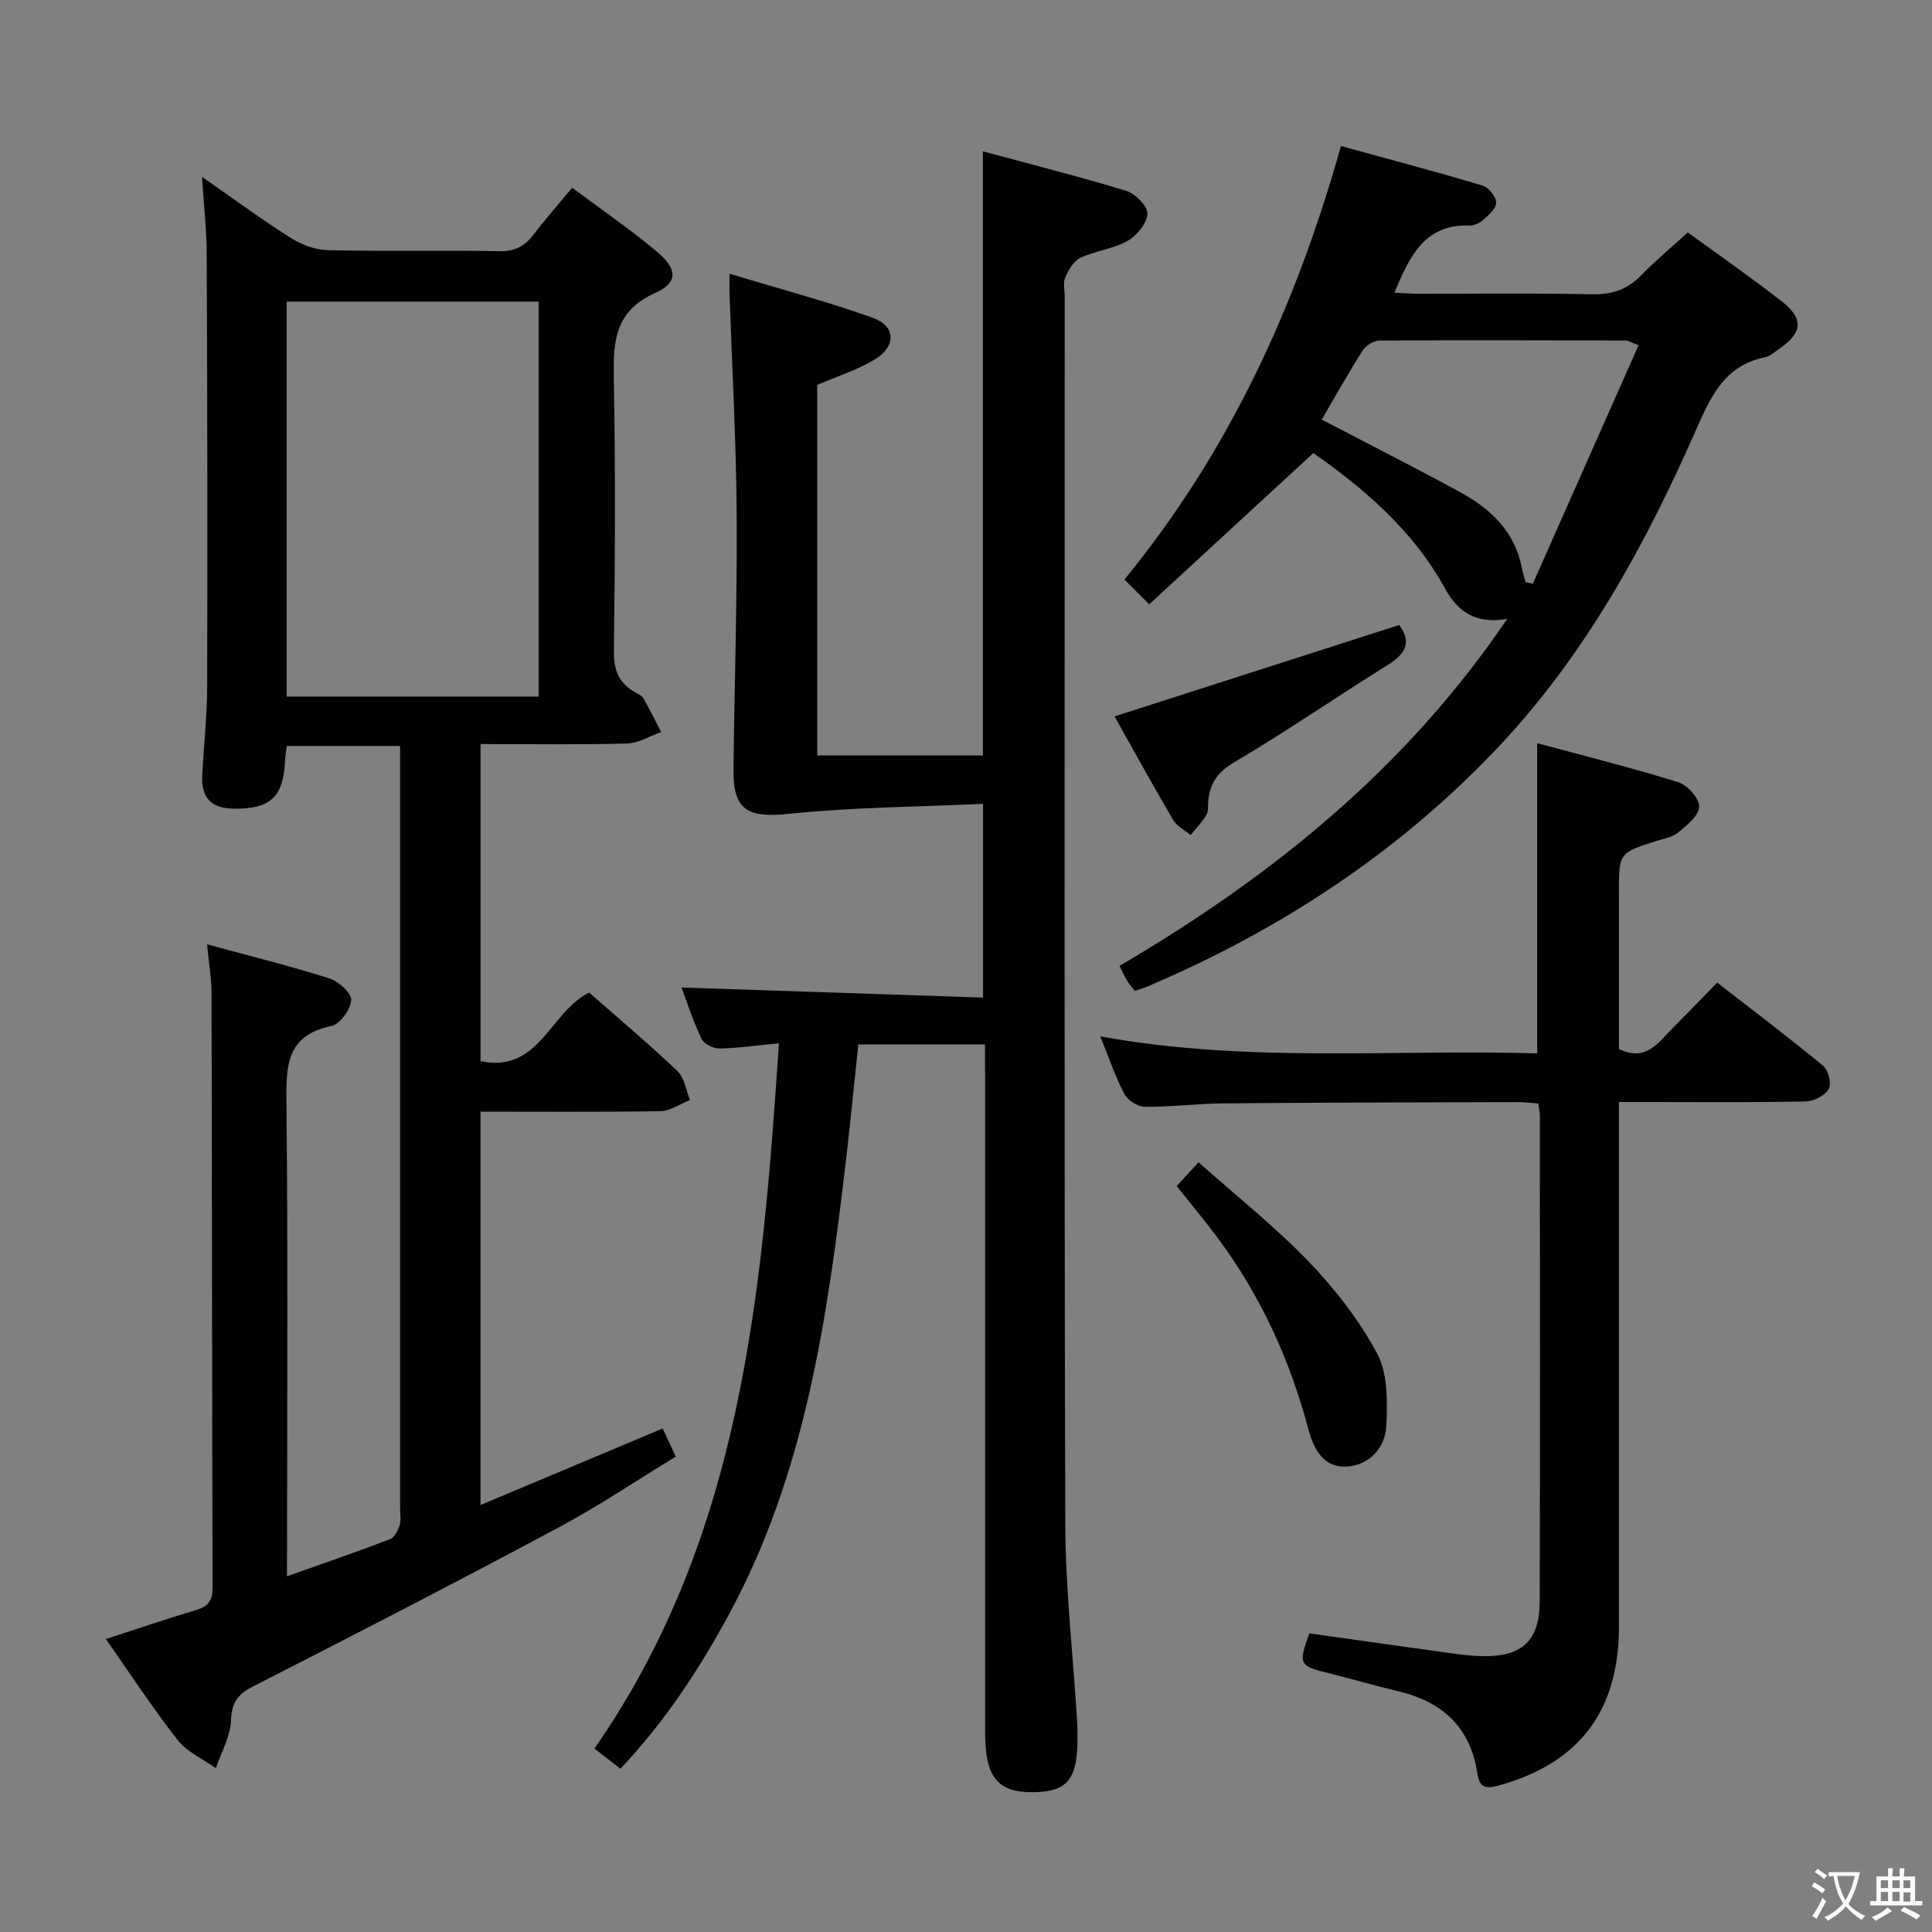 <svg enable-background="new 0 0 400 400" viewBox="0 0 400 400" xmlns="http://www.w3.org/2000/svg"><rect x="0" y="0" width="400" height="400" fill="#808080" stroke="none"/><g fill="#010103"><path d="m59.41 326.36c7.72-2.75 14.59-5.1 21.37-7.7.92-.35 1.62-1.83 1.97-2.94.33-1.06.08-2.31.08-3.48 0-50.66 0-101.32 0-151.99 0-1.81 0-3.62 0-5.81-7.93 0-15.5 0-23.46 0-.11.94-.3 2.02-.35 3.11-.39 7.57-3.07 9.95-10.62 9.88-4.67-.04-6.75-2.29-6.53-6.8.3-6.15 1-12.29 1.02-18.43.08-29.83.03-59.66-.09-89.49-.02-5.05-.6-10.11-.97-16.09 6.67 4.64 12.39 8.86 18.39 12.65 2.23 1.41 5.1 2.47 7.7 2.53 11.83.26 23.66-.02 35.49.21 3.24.06 5.26-1.07 7.11-3.5 2.4-3.16 5.04-6.14 7.95-9.64 6.03 4.51 12.06 8.63 17.61 13.3 4.2 3.53 4.33 6.36-.41 8.47-8.65 3.86-8.73 10.45-8.58 18.23.36 18.66.25 37.33.01 55.99-.05 4.01 1.13 6.66 4.49 8.54.58.32 1.31.63 1.61 1.15 1.3 2.3 2.47 4.67 3.69 7.02-2.36.83-4.7 2.3-7.08 2.37-9.97.27-19.96.11-30.32.11v65.65c12.16 2.55 14.3-10.14 22.49-14.2 5.9 5.19 12.26 10.54 18.27 16.25 1.45 1.38 1.77 3.96 2.61 5.98-2.02.81-4.04 2.28-6.08 2.32-12.3.22-24.61.11-37.3.11v81.44c12.58-5.29 24.99-10.5 37.72-15.85.88 1.89 1.63 3.5 2.71 5.82-8.15 4.97-15.95 10.24-24.22 14.66-20.96 11.21-42.09 22.12-63.27 32.91-3.25 1.66-4.45 3.35-4.6 7.07-.13 3.33-2.01 6.58-3.13 9.87-2.68-1.91-5.97-3.34-7.91-5.82-5.21-6.66-9.85-13.77-14.87-20.92 6.49-2.1 12.6-4.18 18.78-6.03 2.49-.74 3.33-2 3.32-4.62-.12-41-.11-81.99-.21-122.99-.01-3.11-.55-6.21-.93-10.19 8.9 2.43 17.2 4.48 25.33 7.06 1.9.6 4.6 3.05 4.51 4.5-.12 1.94-2.34 4.99-4.12 5.36-9.4 1.95-9.36 8.37-9.28 15.98.31 30.33.13 60.66.13 90.99-.03 2-.03 3.99-.03 6.96zm-.05-263.91v81.77h52.16c0-27.41 0-54.45 0-81.77-17.53 0-34.75 0-52.16 0z"/><path d="m203.93 216.25c-8.97 0-17.41 0-26.23 0-.87 8.23-1.66 16.47-2.63 24.68-3.82 32.24-8.39 64.28-24.21 93.43-6.21 11.44-13.29 22.21-22.41 31.84-1.88-1.46-3.55-2.76-5.38-4.18 30.62-44.01 34.72-94.48 38.2-146.02-4.58.44-8.45 1.01-12.32 1.08-1.26.02-3.21-.94-3.71-1.99-1.76-3.71-3.02-7.65-4.15-10.64 20.65.69 41.32 1.39 62.44 2.09 0-13.54 0-26.24 0-40.11-13.41.62-26.84.68-40.12 2.06-8.55.89-11.65-.67-11.55-9.18.2-17.64.78-35.29.66-52.93-.11-15.29-.97-30.58-1.49-45.87-.03-.81 0-1.62 0-3.84 10.34 3.13 20.18 5.72 29.72 9.15 4.74 1.71 4.82 5.91.38 8.59-3.64 2.19-7.81 3.5-11.93 5.28v76.73h34.3c0-41.48 0-82.84 0-125.08 10.07 2.72 19.98 5.21 29.75 8.2 1.86.57 4.4 3.21 4.31 4.76-.12 1.98-2.2 4.5-4.12 5.58-2.97 1.67-6.65 2.04-9.77 3.51-1.4.66-2.46 2.52-3.13 4.07-.49 1.12-.1 2.62-.1 3.96 0 84.64-.11 169.28.11 253.91.04 13.43 1.57 26.87 2.41 40.3.06 1 .1 2 .12 2.99.21 9.64-1.83 12.38-9.26 12.44-7.26.06-9.86-3.15-9.86-12.28-.01-45.32 0-90.64 0-135.95-.03-1.99-.03-3.98-.03-6.58z"/><path d="m234.96 205.15c-.62-.8-1.18-1.41-1.6-2.1-.51-.83-.9-1.74-1.58-3.07 31.35-18.4 59.15-40.69 80.29-71.87-6.57 1.24-10.34-1.58-12.9-6.27-6.83-12.49-17.48-21.16-27.25-28.04-11.39 10.5-22.47 20.71-33.98 31.31-1.75-1.74-3.35-3.33-5.14-5.12 21.73-26.57 35.5-56.58 44.83-89.76 10.04 2.76 19.76 5.33 29.38 8.21 1.24.37 2.8 2.37 2.76 3.57-.04 1.27-1.7 2.62-2.88 3.67-.69.61-1.84 1.04-2.77 1.01-9.12-.27-12.24 6.27-15.42 13.91 1.8.08 3.32.21 4.84.22 12 .02 24-.17 36 .11 4.15.09 7.33-.95 10.2-3.89 3.01-3.08 6.34-5.86 9.7-8.92 6.61 4.82 13.17 9.37 19.45 14.27 4.61 3.59 4.31 6.51-.49 9.81-.96.66-1.92 1.55-2.99 1.77-8.27 1.67-11.18 8.02-14.21 14.91-10.56 24.01-23.08 46.91-41.3 66.12-20.58 21.68-45.11 37.69-72.56 49.34-.74.3-1.52.51-2.38.81zm38.69-118.28c9.88 5.16 19.34 9.95 28.65 15.02 6.31 3.44 11.33 8.15 12.78 15.67.19 1 .52 1.98.78 2.96l1.5.33c7.27-16.4 14.54-32.8 21.89-49.38-1.78-.66-2.23-.97-2.67-.97-16.97-.04-33.95-.1-50.92.01-1.2.01-2.86 1-3.52 2.04-2.94 4.6-5.59 9.37-8.49 14.32z"/><path d="m271.08 338.17c9.62 1.35 19.28 2.73 28.95 4.06 2.3.32 4.62.62 6.94.66 8.13.14 11.79-3.17 11.81-11.33.1-33.49.04-66.98.03-100.47 0-.79-.19-1.59-.32-2.62-1.52-.11-2.81-.29-4.09-.29-20.32.06-40.65.08-60.97.26-5.48.05-10.96.75-16.43.71-1.45-.01-3.53-1.36-4.22-2.67-1.85-3.49-3.1-7.29-4.98-11.91 30.41 5.55 60.43 2.64 90.46 3.52 0-21.38 0-42.27 0-64.22 9.63 2.6 19.49 5.06 29.18 8.07 1.91.59 4.39 3.35 4.36 5.06-.04 1.84-2.53 3.86-4.33 5.35-1.2 1-3.03 1.28-4.61 1.79-7.68 2.46-7.68 2.45-7.68 10.71v32.33c5.59 2.74 8.13-1.31 11.09-4.28 2.94-2.95 5.82-5.94 9.26-9.46 7.46 5.8 14.83 11.36 21.94 17.23 1.07.89 1.77 3.71 1.16 4.79-.77 1.35-3.06 2.54-4.72 2.58-10.83.23-21.66.12-32.49.12-1.81 0-3.62 0-6.23 0v6.12 102.47c0 17.6-8.34 28.46-25.24 33.01-2.45.66-3.67.2-4.08-2.57-1.4-9.52-7.22-14.88-16.4-17.04-4.84-1.14-9.61-2.55-14.44-3.75-6.06-1.5-6.25-1.81-3.95-8.23z"/><path d="m243.62 245.56c1.42-1.54 2.65-2.88 4.53-4.92 7.67 6.83 15.74 13.23 22.81 20.57 5.46 5.67 10.47 12.12 14.16 19.03 2.21 4.14 2.13 9.87 1.91 14.84-.2 4.65-3.44 8.29-8.29 8.56-4.76.27-6.79-3.71-7.85-7.71-3.83-14.46-9.95-27.81-18.91-39.81-2.67-3.56-5.52-6.99-8.36-10.56z"/><path d="m230.75 148.32c20.1-6.45 39.47-12.67 58.94-18.92 2.57 3.42 1.43 5.89-2.24 8.18-10.69 6.68-21.08 13.83-31.92 20.24-3.45 2.04-5.04 4.35-5.37 8.01-.09.99.06 2.15-.41 2.93-.89 1.49-2.14 2.76-3.24 4.12-1.23-1.02-2.85-1.81-3.62-3.11-4.11-7-8.01-14.12-12.14-21.45z"/></g><path d="m377.9 391.2c-.2.3-.4.5-.6.8-.7-.6-1.4-1-2.2-1.5.2-.3.4-.5.5-.8.6.4 1.4.8 2.3 1.5zm-1.8 6.1c-.2-.2-.5-.4-.9-.6.4-.6.8-1.2 1.2-1.9s.7-1.3.9-1.9c.3.3.5.5.8.7-.7 1.3-1.4 2.6-2 3.7zm2.2-9c-.3.3-.5.5-.6.8-.6-.6-1.3-1.1-2-1.5.3-.3.5-.5.6-.7.6.5 1.3.9 2 1.4zm.3.2v-.9h2 4.5c-.3 1.3-.6 2.5-1 3.6s-.9 2.1-1.4 3c.4.5 1 1 1.6 1.4s1.2.8 1.9 1.1c-.3.2-.5.4-.8.8-.4-.3-1-.7-1.6-1.2s-1.2-1.1-1.6-1.6c-.5.6-1.1 1.1-1.7 1.6s-1.4.9-2.1 1.4c-.1-.3-.3-.5-.7-.8.6-.2 1.2-.5 1.9-1s1.4-1.1 2-1.8c-.5-.8-.9-1.6-1.2-2.5s-.6-2-.8-3.2c-.4.1-.7.1-1 .1zm2.5 2.7c.3 1 .7 1.7 1 2.2.3-.5.6-1.1 1-2s.6-1.9.9-3h-3.2-.4c.1.9.3 1.8.7 2.8z" fill="#fcfafa"/><path d="m396.5 388.5v1.5 3.6h1.5v.9c-.4 0-1 0-1.7 0h-7.9c-.5 0-.9 0-1.2 0v-.9h1.3v-3.5c0-.7 0-1.2 0-1.6h2.4c0-.8 0-1.4 0-1.7h1c0 .3-.1.8-.1 1.7h1.5c0-.8 0-1.4 0-1.7h1c0 .3-.1.9-.1 1.7zm-8.2 9.2c-.2-.3-.5-.5-.8-.8.8-.3 1.4-.6 1.9-.9s1-.7 1.4-1.1c.3.3.6.5.9.8-1.6 1-2.8 1.6-3.4 2zm2.6-6.8v-1.6h-1.5v1.6zm0 2.7v-1.9h-1.5v1.9zm2.4-2.7v-1.6h-1.5v1.6zm0 2.7v-1.9h-1.5v1.9zm.2 2 .7-.8c.4.2.9.5 1.6.8s1.3.7 1.8 1c-.3.3-.5.5-.8.8-.4-.3-1.5-1-3.3-1.8zm2-4.7v-1.6h-1.4v1.6zm0 2.8v-1.9h-1.4v1.9z" fill="#fcfafa"/></svg>